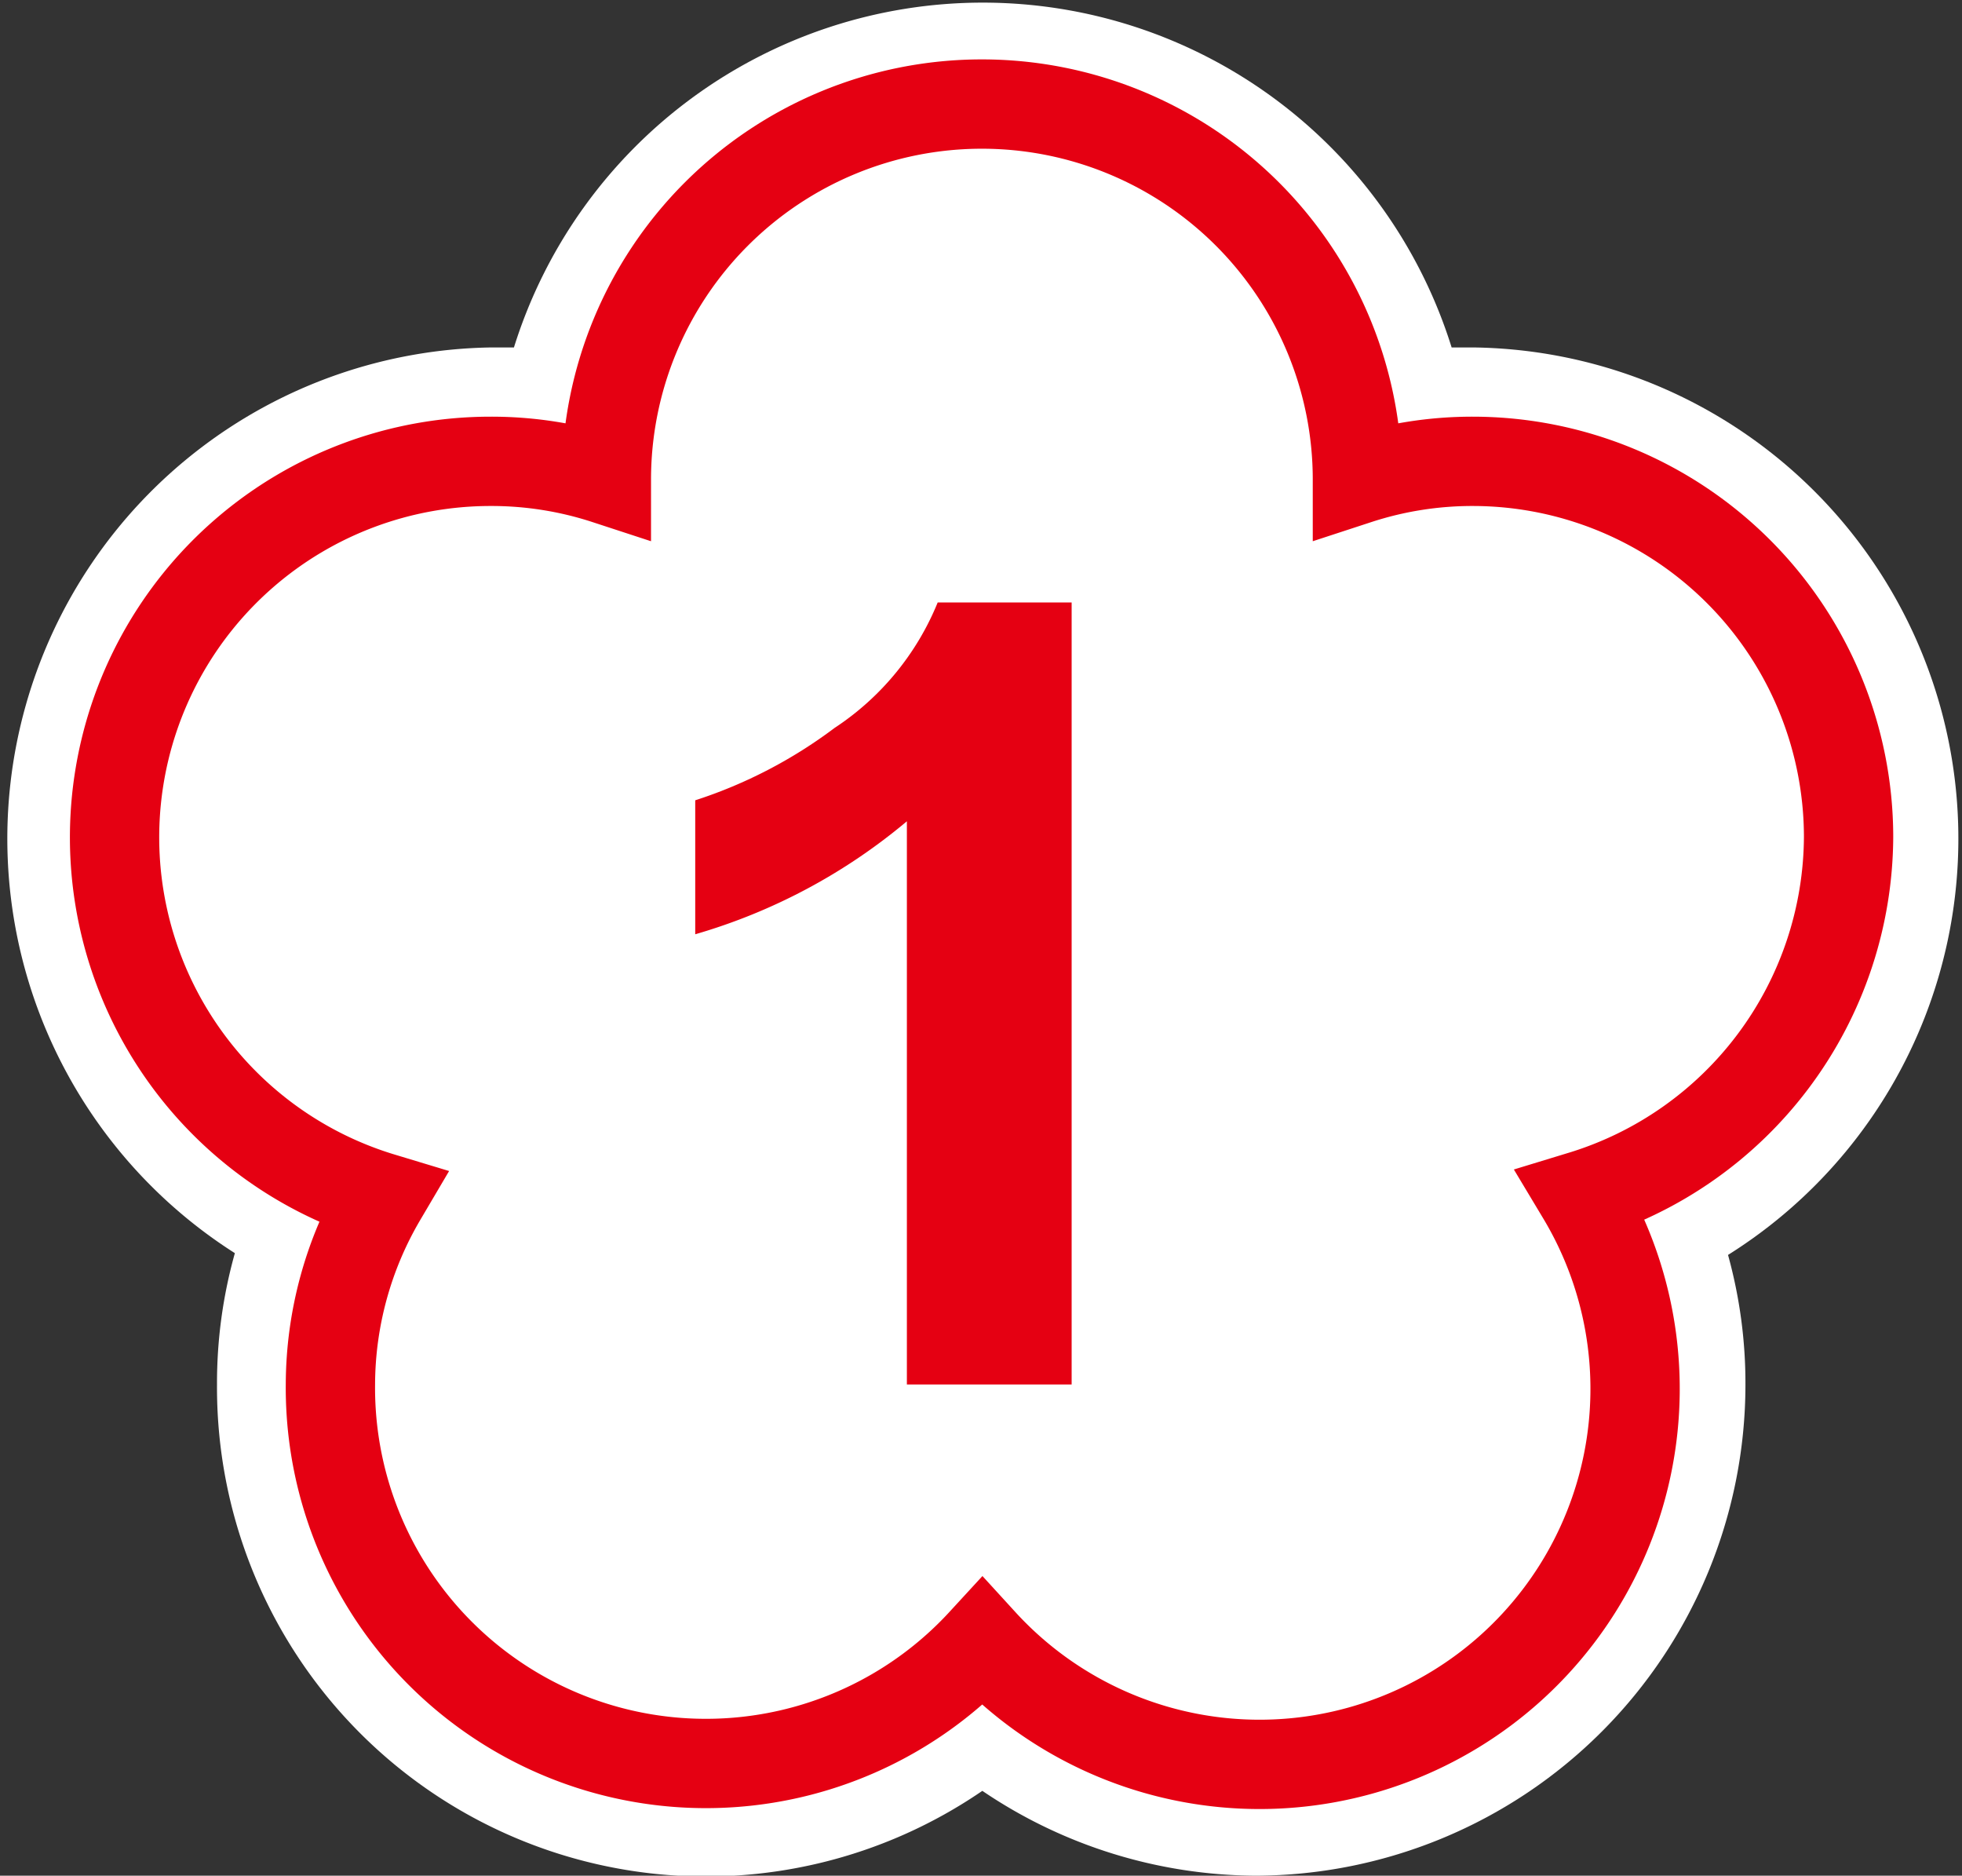<svg xmlns="http://www.w3.org/2000/svg" viewBox="0 0 43.94 42"><rect x="0" y="0" width="43.94" height="42" fill="#333333" stroke="none"/><defs><style>.cls-1{fill:#fff;}.cls-2{fill:none;stroke:#e50012;stroke-miterlimit:10;stroke-width:2px;}.cls-3{fill:#e50012;}</style></defs><g id="圖層_2" data-name="圖層 2"><g id="圖層_1-2" data-name="圖層 1"><path class="cls-1" d="M28.12,42A11,11,0,0,1,22,40.1,10.95,10.95,0,0,1,4.86,31a10.75,10.75,0,0,1,.4-2.94A11,11,0,0,1,11,7.78h.51a11,11,0,0,1,21,0H33a11,11,0,0,1,5.7,20.32A10.76,10.76,0,0,1,39.09,31,11,11,0,0,1,28.12,42Z"/><path class="cls-2" d="M41.4,18.74A8.42,8.42,0,0,0,33,10.33a8.28,8.28,0,0,0-2.6.41,8.41,8.41,0,0,0-16.82,0,8.28,8.28,0,0,0-2.6-.41A8.42,8.42,0,0,0,8.55,26.81,8.3,8.3,0,0,0,7.4,31,8.41,8.41,0,0,0,22,36.77a8.41,8.41,0,0,0,13.42-10A8.44,8.44,0,0,0,41.4,18.74Z"/><path class="cls-3" d="M24,31H20.31V18.39a13,13,0,0,1-4.74,2.53v-3a10.63,10.63,0,0,0,3.12-1.62A6.12,6.12,0,0,0,21,13.49h3Z"/></g></g></svg>